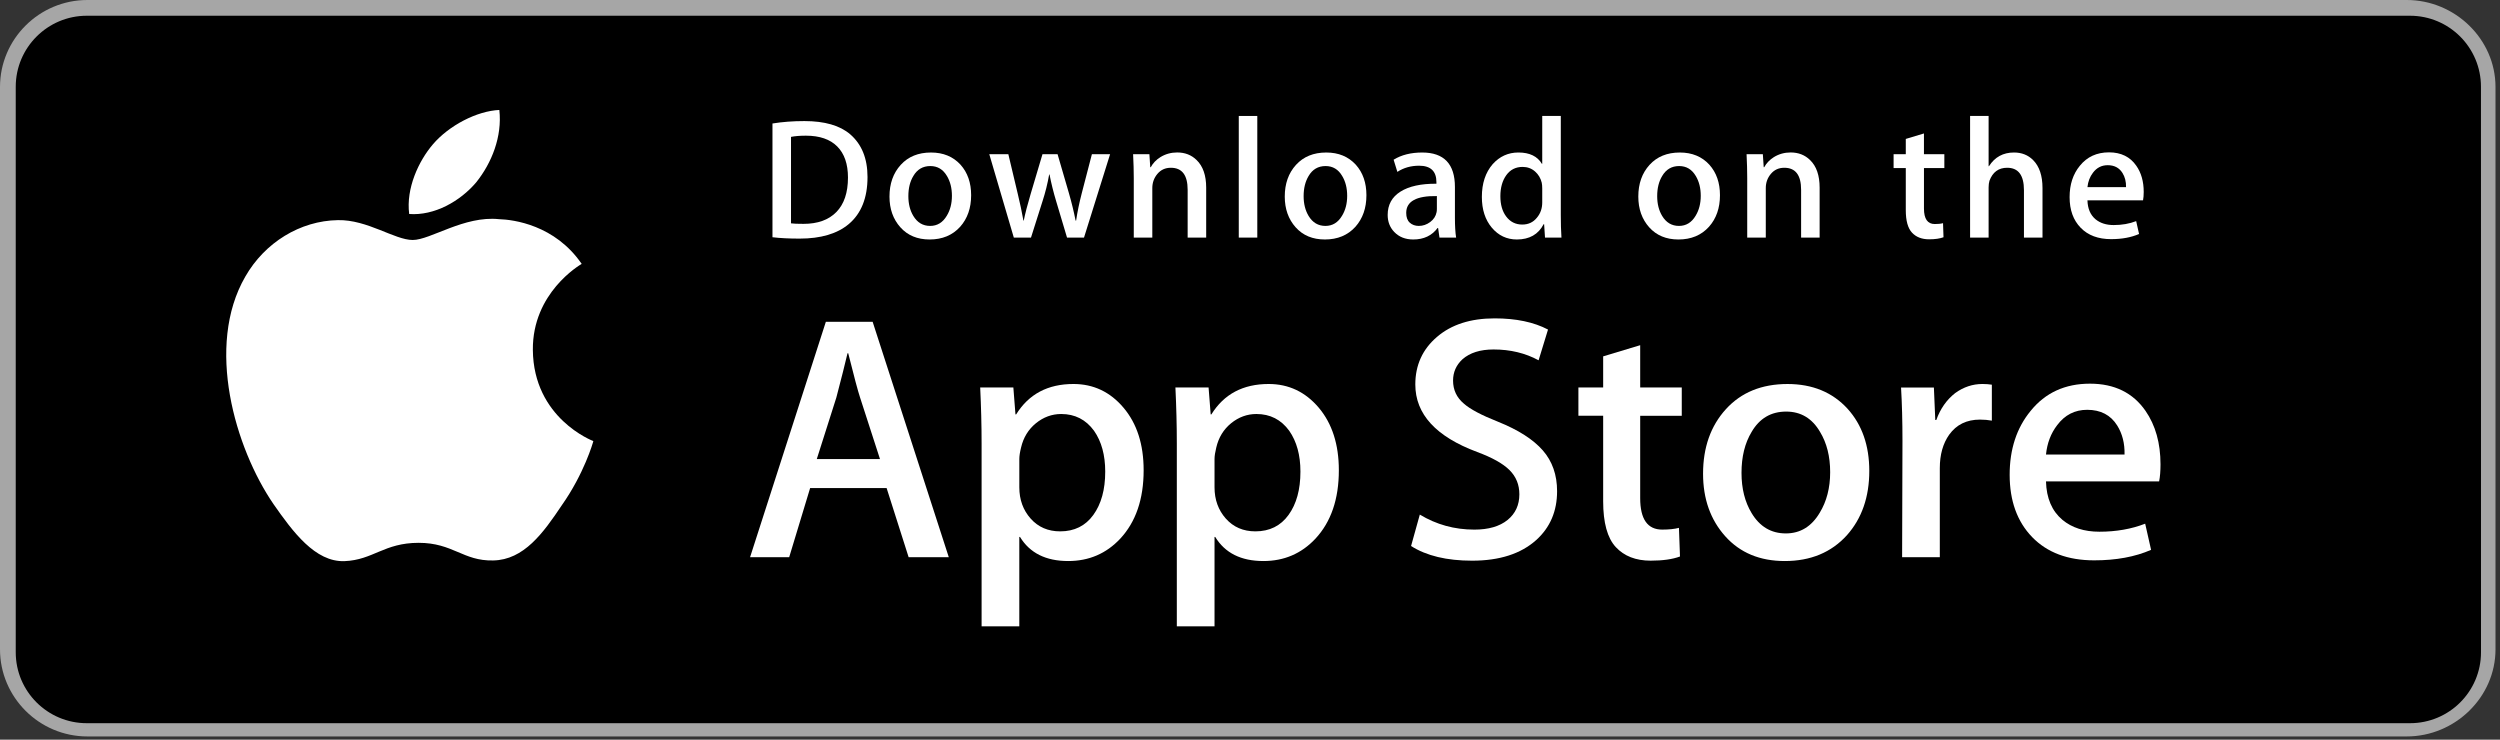 <?xml version="1.0" encoding="UTF-8"?>
<svg width="169px" height="50px" viewBox="0 0 169 50" version="1.1" xmlns="http://www.w3.org/2000/svg" xmlns:xlink="http://www.w3.org/1999/xlink">
    <rect x="0" y="0" width="169" height="50" fill="#333333" stroke="none"/>
    <!-- Generator: Sketch 42 (36781) - http://www.bohemiancoding.com/sketch -->
    <title>Download_on_the_App_Store_Badge_US-UK_135x40</title>
    <desc>Created with Sketch.</desc>
    <defs></defs>
    <g id="Branding" stroke="none" stroke-width="1" fill="none" fill-rule="evenodd">
        <g id="Tablet-Portrait" transform="translate(-199, -229)" fill-rule="nonzero">
            <g id="Hero">
                <g id="CTA-Buttons" transform="translate(199, 228)">
                    <g id="Download_on_the_App_Store_Badge_US-UK_135x40" transform="translate(0, 1)">
                        <g id="US_UK_Download_on_the">
                            <g id="Group">
                                <path d="M162.694,49.784 L5.909,49.784 C2.652,49.784 0,47.136 0,43.894 L0,5.882 C0,2.639 2.652,0 5.909,0 L162.694,0 C165.951,0 168.696,2.639 168.696,5.882 L168.696,43.894 C168.696,47.136 165.951,49.784 162.694,49.784 L162.694,49.784 Z" id="Shape" fill="#A6A6A6"></path>
                                <path d="M167.715,44.094 C167.715,46.743 165.569,48.888 162.916,48.888 L5.869,48.888 C3.217,48.888 1.064,46.743 1.064,44.094 L1.064,5.864 C1.064,3.217 3.217,1.064 5.869,1.064 L162.914,1.064 C165.569,1.064 167.713,3.217 167.713,5.864 L167.715,44.094 L167.715,44.094 Z" id="Shape" fill="#000000"></path>
                                <g transform="translate(14.347, 7.174)" id="Shape" fill="#FFFFFF">
                                    <path d="M21.674,16.48 C21.639,12.627 24.829,10.752 24.975,10.665 C23.168,8.031 20.368,7.671 19.384,7.642 C17.033,7.395 14.751,9.049 13.553,9.049 C12.331,9.049 10.487,7.666 8.498,7.707 C5.94,7.746 3.546,9.228 2.233,11.528 C-0.476,16.218 1.545,23.111 4.14,26.902 C5.439,28.759 6.956,30.832 8.942,30.759 C10.885,30.679 11.61,29.521 13.955,29.521 C16.278,29.521 16.96,30.759 18.985,30.713 C21.07,30.679 22.383,28.847 23.636,26.974 C25.136,24.846 25.739,22.75 25.763,22.642 C25.714,22.626 21.713,21.099 21.674,16.48 Z"></path>
                                    <path d="M17.848,5.148 C18.893,3.841 19.608,2.064 19.409,0.259 C17.897,0.326 16.005,1.306 14.916,2.584 C13.953,3.71 13.092,5.556 13.314,7.292 C15.013,7.419 16.758,6.435 17.848,5.148 Z"></path>
                                </g>
                                <g transform="translate(50.215, 21.521)" id="Shape" fill="#FFFFFF">
                                    <path d="M13.923,16.145 L11.208,16.145 L9.72,11.472 L4.55,11.472 L3.134,16.145 L0.49,16.145 L5.612,0.234 L8.776,0.234 L13.923,16.145 Z M9.272,9.511 L7.927,5.356 C7.785,4.932 7.518,3.932 7.125,2.359 L7.077,2.359 C6.92,3.036 6.668,4.035 6.321,5.356 L5,9.511 L9.272,9.511 L9.272,9.511 Z"></path>
                                    <path d="M27.095,10.268 C27.095,12.219 26.567,13.761 25.513,14.894 C24.568,15.901 23.396,16.405 21.995,16.405 C20.484,16.405 19.399,15.862 18.737,14.776 L18.69,14.776 L18.69,20.82 L16.141,20.82 L16.141,8.449 C16.141,7.223 16.108,5.964 16.046,4.672 L18.288,4.672 L18.43,6.491 L18.478,6.491 C19.328,5.121 20.618,4.437 22.349,4.437 C23.703,4.437 24.833,4.971 25.736,6.041 C26.643,7.113 27.095,8.521 27.095,10.268 Z M24.498,10.361 C24.498,9.244 24.247,8.324 23.742,7.599 C23.191,6.844 22.451,6.466 21.523,6.466 C20.894,6.466 20.323,6.676 19.812,7.091 C19.301,7.51 18.966,8.056 18.809,8.733 C18.73,9.048 18.691,9.307 18.691,9.51 L18.691,11.423 C18.691,12.257 18.947,12.962 19.458,13.537 C19.97,14.112 20.635,14.399 21.453,14.399 C22.413,14.399 23.16,14.028 23.694,13.289 C24.23,12.549 24.498,11.573 24.498,10.361 Z"></path>
                                    <path d="M40.291,10.268 C40.291,12.219 39.763,13.761 38.708,14.894 C37.764,15.901 36.591,16.405 35.191,16.405 C33.68,16.405 32.594,15.862 31.934,14.776 L31.887,14.776 L31.887,20.82 L29.338,20.82 L29.338,8.449 C29.338,7.223 29.305,5.964 29.243,4.672 L31.485,4.672 L31.627,6.491 L31.675,6.491 C32.524,5.121 33.814,4.437 35.546,4.437 C36.899,4.437 38.028,4.971 38.935,6.041 C39.837,7.113 40.291,8.521 40.291,10.268 Z M37.694,10.361 C37.694,9.244 37.441,8.324 36.937,7.599 C36.386,6.844 35.648,6.466 34.719,6.466 C34.089,6.466 33.519,6.676 33.007,7.091 C32.495,7.51 32.162,8.056 32.005,8.733 C31.927,9.048 31.887,9.307 31.887,9.51 L31.887,11.423 C31.887,12.257 32.143,12.962 32.652,13.537 C33.164,14.11 33.828,14.399 34.648,14.399 C35.609,14.399 36.356,14.028 36.89,13.289 C37.426,12.549 37.694,11.573 37.694,10.361 Z"></path>
                                    <path d="M55.044,11.683 C55.044,13.037 54.574,14.138 53.631,14.988 C52.594,15.917 51.151,16.381 49.297,16.381 C47.585,16.381 46.212,16.051 45.173,15.39 L45.764,13.265 C46.883,13.942 48.111,14.281 49.449,14.281 C50.409,14.281 51.156,14.064 51.693,13.631 C52.227,13.198 52.494,12.617 52.494,11.893 C52.494,11.247 52.274,10.703 51.833,10.262 C51.394,9.821 50.661,9.411 49.638,9.032 C46.852,7.993 45.46,6.471 45.46,4.469 C45.46,3.161 45.948,2.089 46.925,1.254 C47.898,0.418 49.197,0.001 50.82,0.001 C52.268,0.001 53.471,0.253 54.431,0.757 L53.794,2.835 C52.897,2.347 51.883,2.103 50.748,2.103 C49.852,2.103 49.151,2.324 48.649,2.764 C48.225,3.158 48.012,3.637 48.012,4.205 C48.012,4.834 48.254,5.354 48.742,5.763 C49.167,6.141 49.938,6.549 51.057,6.991 C52.426,7.542 53.431,8.186 54.078,8.925 C54.723,9.662 55.044,10.583 55.044,11.683 Z"></path>
                                    <path d="M63.472,6.585 L60.662,6.585 L60.662,12.156 C60.662,13.572 61.157,14.28 62.15,14.28 C62.605,14.28 62.983,14.241 63.282,14.162 L63.352,16.098 C62.85,16.285 62.189,16.38 61.37,16.38 C60.363,16.38 59.577,16.072 59.009,15.459 C58.443,14.845 58.159,13.814 58.159,12.366 L58.159,6.583 L56.485,6.583 L56.485,4.67 L58.159,4.67 L58.159,2.569 L60.662,1.814 L60.662,4.67 L63.472,4.67 L63.472,6.585 Z"></path>
                                    <path d="M76.149,10.314 C76.149,12.078 75.644,13.526 74.638,14.658 C73.582,15.824 72.181,16.405 70.434,16.405 C68.751,16.405 67.41,15.846 66.411,14.73 C65.411,13.613 64.912,12.203 64.912,10.505 C64.912,8.727 65.426,7.27 66.457,6.138 C67.487,5.005 68.876,4.438 70.623,4.438 C72.306,4.438 73.661,4.996 74.683,6.114 C75.661,7.199 76.149,8.599 76.149,10.314 Z M73.504,10.397 C73.504,9.339 73.278,8.431 72.82,7.675 C72.286,6.759 71.522,6.302 70.532,6.302 C69.507,6.302 68.729,6.76 68.195,7.675 C67.737,8.433 67.511,9.354 67.511,10.445 C67.511,11.503 67.737,12.41 68.195,13.166 C68.746,14.082 69.516,14.538 70.509,14.538 C71.483,14.538 72.247,14.072 72.798,13.142 C73.268,12.371 73.504,11.454 73.504,10.397 Z"></path>
                                    <path d="M84.434,6.914 C84.182,6.868 83.913,6.844 83.631,6.844 C82.734,6.844 82.041,7.182 81.553,7.86 C81.129,8.458 80.916,9.213 80.916,10.126 L80.916,16.145 L78.368,16.145 L78.392,8.286 C78.392,6.963 78.36,5.759 78.296,4.674 L80.516,4.674 L80.61,6.869 L80.68,6.869 C80.949,6.114 81.374,5.507 81.955,5.051 C82.523,4.641 83.136,4.437 83.797,4.437 C84.033,4.437 84.246,4.454 84.434,4.484 L84.434,6.914 Z"></path>
                                    <path d="M95.835,9.866 C95.835,10.323 95.805,10.708 95.741,11.022 L88.094,11.022 C88.124,12.156 88.494,13.022 89.204,13.62 C89.848,14.155 90.681,14.423 91.705,14.423 C92.837,14.423 93.87,14.242 94.799,13.88 L95.198,15.649 C94.113,16.123 92.831,16.358 91.352,16.358 C89.573,16.358 88.177,15.835 87.16,14.788 C86.147,13.742 85.638,12.337 85.638,10.575 C85.638,8.845 86.111,7.404 87.056,6.255 C88.046,5.029 89.384,4.415 91.068,4.415 C92.721,4.415 93.973,5.029 94.823,6.255 C95.496,7.23 95.835,8.435 95.835,9.866 Z M93.404,9.205 C93.421,8.449 93.254,7.797 92.909,7.245 C92.468,6.536 91.79,6.182 90.878,6.182 C90.044,6.182 89.366,6.528 88.849,7.221 C88.424,7.773 88.172,8.434 88.094,9.204 L93.404,9.204 L93.404,9.205 Z"></path>
                                </g>
                                <g transform="translate(51.411, 7.174)" id="Shape" fill="#FFFFFF">
                                    <path d="M7.233,4.793 C7.233,6.2 6.811,7.26 5.968,7.971 C5.188,8.627 4.078,8.956 2.641,8.956 C1.929,8.956 1.319,8.925 0.808,8.863 L0.808,1.174 C1.474,1.066 2.192,1.011 2.966,1.011 C4.335,1.011 5.367,1.309 6.063,1.905 C6.842,2.578 7.233,3.54 7.233,4.793 Z M5.912,4.828 C5.912,3.916 5.671,3.216 5.188,2.728 C4.705,2.242 3.999,1.998 3.07,1.998 C2.676,1.998 2.34,2.024 2.061,2.079 L2.061,7.924 C2.215,7.948 2.498,7.959 2.908,7.959 C3.867,7.959 4.607,7.692 5.128,7.159 C5.649,6.626 5.912,5.849 5.912,4.828 Z"></path>
                                    <path d="M14.238,6.022 C14.238,6.889 13.991,7.599 13.496,8.156 C12.977,8.729 12.29,9.015 11.431,9.015 C10.604,9.015 9.945,8.741 9.454,8.191 C8.963,7.642 8.718,6.95 8.718,6.115 C8.718,5.243 8.971,4.527 9.478,3.971 C9.984,3.415 10.666,3.136 11.524,3.136 C12.352,3.136 13.016,3.41 13.52,3.959 C13.998,4.492 14.238,5.181 14.238,6.022 Z M12.939,6.063 C12.939,5.543 12.826,5.097 12.603,4.725 C12.34,4.275 11.966,4.051 11.479,4.051 C10.976,4.051 10.593,4.275 10.33,4.725 C10.105,5.097 9.994,5.55 9.994,6.086 C9.994,6.606 10.106,7.052 10.33,7.423 C10.601,7.873 10.979,8.098 11.467,8.098 C11.945,8.098 12.321,7.869 12.591,7.412 C12.823,7.033 12.939,6.583 12.939,6.063 Z"></path>
                                    <path d="M23.631,3.251 L21.868,8.887 L20.72,8.887 L19.989,6.44 C19.804,5.829 19.653,5.221 19.536,4.619 L19.513,4.619 C19.405,5.238 19.254,5.844 19.06,6.44 L18.284,8.887 L17.123,8.887 L15.465,3.251 L16.753,3.251 L17.39,5.93 C17.544,6.564 17.671,7.168 17.773,7.739 L17.795,7.739 C17.889,7.268 18.043,6.668 18.26,5.942 L19.06,3.252 L20.081,3.252 L20.848,5.885 C21.033,6.527 21.184,7.145 21.3,7.74 L21.334,7.74 C21.419,7.16 21.547,6.542 21.717,5.885 L22.401,3.252 L23.631,3.252 L23.631,3.251 Z"></path>
                                    <path d="M30.127,8.887 L28.874,8.887 L28.874,5.659 C28.874,4.664 28.496,4.167 27.738,4.167 C27.366,4.167 27.066,4.303 26.833,4.577 C26.602,4.851 26.485,5.173 26.485,5.543 L26.485,8.886 L25.232,8.886 L25.232,4.861 C25.232,4.366 25.216,3.83 25.187,3.248 L26.288,3.248 L26.346,4.13 L26.381,4.13 C26.527,3.856 26.744,3.63 27.03,3.449 C27.37,3.239 27.75,3.132 28.166,3.132 C28.692,3.132 29.13,3.302 29.478,3.643 C29.91,4.06 30.127,4.683 30.127,5.511 L30.127,8.887 L30.127,8.887 Z"></path>
                                    <polygon points="33.582 8.887 32.33 8.887 32.33 0.665 33.582 0.665"></polygon>
                                    <path d="M40.959,6.022 C40.959,6.889 40.711,7.599 40.216,8.156 C39.698,8.729 39.009,9.015 38.152,9.015 C37.323,9.015 36.664,8.741 36.174,8.191 C35.684,7.642 35.439,6.95 35.439,6.115 C35.439,5.243 35.691,4.527 36.198,3.971 C36.705,3.415 37.386,3.136 38.244,3.136 C39.072,3.136 39.736,3.41 40.24,3.959 C40.719,4.492 40.959,5.181 40.959,6.022 Z M39.658,6.063 C39.658,5.543 39.546,5.097 39.322,4.725 C39.06,4.275 38.685,4.051 38.199,4.051 C37.695,4.051 37.312,4.275 37.05,4.725 C36.826,5.097 36.714,5.55 36.714,6.086 C36.714,6.606 36.827,7.052 37.05,7.423 C37.322,7.873 37.7,8.098 38.187,8.098 C38.666,8.098 39.04,7.869 39.31,7.412 C39.543,7.033 39.658,6.583 39.658,6.063 Z"></path>
                                    <path d="M47.023,8.887 L45.898,8.887 L45.805,8.238 L45.77,8.238 C45.385,8.755 44.836,9.015 44.124,9.015 C43.592,9.015 43.161,8.844 42.837,8.504 C42.543,8.196 42.396,7.812 42.396,7.357 C42.396,6.668 42.683,6.143 43.26,5.78 C43.837,5.416 44.647,5.238 45.691,5.246 L45.691,5.141 C45.691,4.399 45.301,4.028 44.521,4.028 C43.965,4.028 43.474,4.168 43.051,4.445 L42.797,3.623 C43.32,3.299 43.967,3.136 44.73,3.136 C46.203,3.136 46.942,3.913 46.942,5.467 L46.942,7.543 C46.942,8.106 46.969,8.555 47.023,8.887 Z M45.722,6.95 L45.722,6.081 C44.34,6.057 43.649,6.436 43.649,7.217 C43.649,7.511 43.728,7.731 43.889,7.878 C44.051,8.025 44.256,8.098 44.501,8.098 C44.776,8.098 45.033,8.011 45.268,7.837 C45.503,7.663 45.648,7.441 45.702,7.17 C45.715,7.109 45.722,7.035 45.722,6.95 Z"></path>
                                    <path d="M54.143,8.887 L53.031,8.887 L52.972,7.982 L52.938,7.982 C52.582,8.67 51.978,9.015 51.127,9.015 C50.448,9.015 49.883,8.748 49.434,8.215 C48.986,7.682 48.763,6.989 48.763,6.139 C48.763,5.227 49.005,4.488 49.493,3.924 C49.965,3.398 50.544,3.135 51.233,3.135 C51.989,3.135 52.519,3.39 52.82,3.9 L52.844,3.9 L52.844,0.665 L54.099,0.665 L54.099,7.368 C54.099,7.917 54.113,8.423 54.143,8.887 Z M52.844,6.51 L52.844,5.57 C52.844,5.408 52.832,5.276 52.81,5.176 C52.739,4.874 52.587,4.621 52.357,4.417 C52.123,4.212 51.842,4.109 51.518,4.109 C51.051,4.109 50.685,4.295 50.416,4.666 C50.149,5.038 50.014,5.513 50.014,6.093 C50.014,6.65 50.142,7.102 50.399,7.45 C50.671,7.82 51.037,8.006 51.495,8.006 C51.906,8.006 52.235,7.852 52.484,7.542 C52.726,7.256 52.844,6.912 52.844,6.51 Z"></path>
                                    <path d="M64.859,6.022 C64.859,6.889 64.611,7.599 64.116,8.156 C63.598,8.729 62.911,9.015 62.052,9.015 C61.225,9.015 60.567,8.741 60.074,8.191 C59.584,7.642 59.339,6.95 59.339,6.115 C59.339,5.243 59.591,4.527 60.098,3.971 C60.605,3.415 61.286,3.136 62.146,3.136 C62.972,3.136 63.638,3.41 64.14,3.959 C64.619,4.492 64.859,5.181 64.859,6.022 Z M63.56,6.063 C63.56,5.543 63.448,5.097 63.225,4.725 C62.96,4.275 62.587,4.051 62.099,4.051 C61.597,4.051 61.215,4.275 60.951,4.725 C60.726,5.097 60.615,5.55 60.615,6.086 C60.615,6.606 60.727,7.052 60.951,7.423 C61.222,7.873 61.6,8.098 62.088,8.098 C62.566,8.098 62.942,7.869 63.213,7.412 C63.443,7.033 63.56,6.583 63.56,6.063 Z"></path>
                                    <path d="M71.596,8.887 L70.344,8.887 L70.344,5.659 C70.344,4.664 69.967,4.167 69.207,4.167 C68.835,4.167 68.535,4.303 68.303,4.577 C68.071,4.851 67.956,5.173 67.956,5.543 L67.956,8.886 L66.701,8.886 L66.701,4.861 C66.701,4.366 66.687,3.83 66.657,3.248 L67.757,3.248 L67.816,4.13 L67.85,4.13 C67.997,3.856 68.215,3.63 68.5,3.449 C68.84,3.239 69.219,3.132 69.637,3.132 C70.161,3.132 70.599,3.302 70.947,3.643 C71.381,4.06 71.596,4.683 71.596,5.511 L71.596,8.887 L71.596,8.887 Z"></path>
                                    <path d="M80.029,4.189 L78.649,4.189 L78.649,6.927 C78.649,7.623 78.894,7.971 79.379,7.971 C79.604,7.971 79.791,7.952 79.938,7.912 L79.97,8.863 C79.723,8.956 79.397,9.003 78.997,9.003 C78.502,9.003 78.117,8.852 77.838,8.551 C77.559,8.25 77.42,7.743 77.42,7.031 L77.42,4.189 L76.596,4.189 L76.596,3.251 L77.42,3.251 L77.42,2.218 L78.648,1.847 L78.648,3.25 L80.027,3.25 L80.027,4.189 L80.029,4.189 Z"></path>
                                    <path d="M86.662,8.887 L85.408,8.887 L85.408,5.683 C85.408,4.672 85.03,4.167 84.273,4.167 C83.692,4.167 83.295,4.46 83.077,5.045 C83.04,5.169 83.019,5.319 83.019,5.496 L83.019,8.886 L81.767,8.886 L81.767,0.665 L83.019,0.665 L83.019,4.061 L83.043,4.061 C83.437,3.443 84.003,3.135 84.736,3.135 C85.255,3.135 85.684,3.305 86.025,3.645 C86.449,4.07 86.662,4.701 86.662,5.536 L86.662,8.887 L86.662,8.887 Z"></path>
                                    <path d="M93.504,5.802 C93.504,6.027 93.488,6.216 93.458,6.37 L89.7,6.37 C89.717,6.927 89.896,7.352 90.244,7.646 C90.562,7.909 90.972,8.04 91.474,8.04 C92.03,8.04 92.537,7.952 92.994,7.774 L93.19,8.644 C92.655,8.876 92.027,8.992 91.298,8.992 C90.426,8.992 89.738,8.735 89.241,8.221 C88.741,7.707 88.494,7.017 88.494,6.151 C88.494,5.301 88.724,4.593 89.189,4.029 C89.675,3.427 90.331,3.125 91.16,3.125 C91.97,3.125 92.586,3.427 93.002,4.029 C93.338,4.507 93.504,5.099 93.504,5.802 Z M92.309,5.478 C92.318,5.106 92.236,4.786 92.066,4.516 C91.848,4.168 91.517,3.993 91.069,3.993 C90.66,3.993 90.326,4.163 90.072,4.504 C89.864,4.775 89.741,5.099 89.7,5.478 L92.309,5.478 Z"></path>
                                </g>
                            </g>
                        </g>
                    </g>
                </g>
            </g>
        </g>
    </g>
</svg>